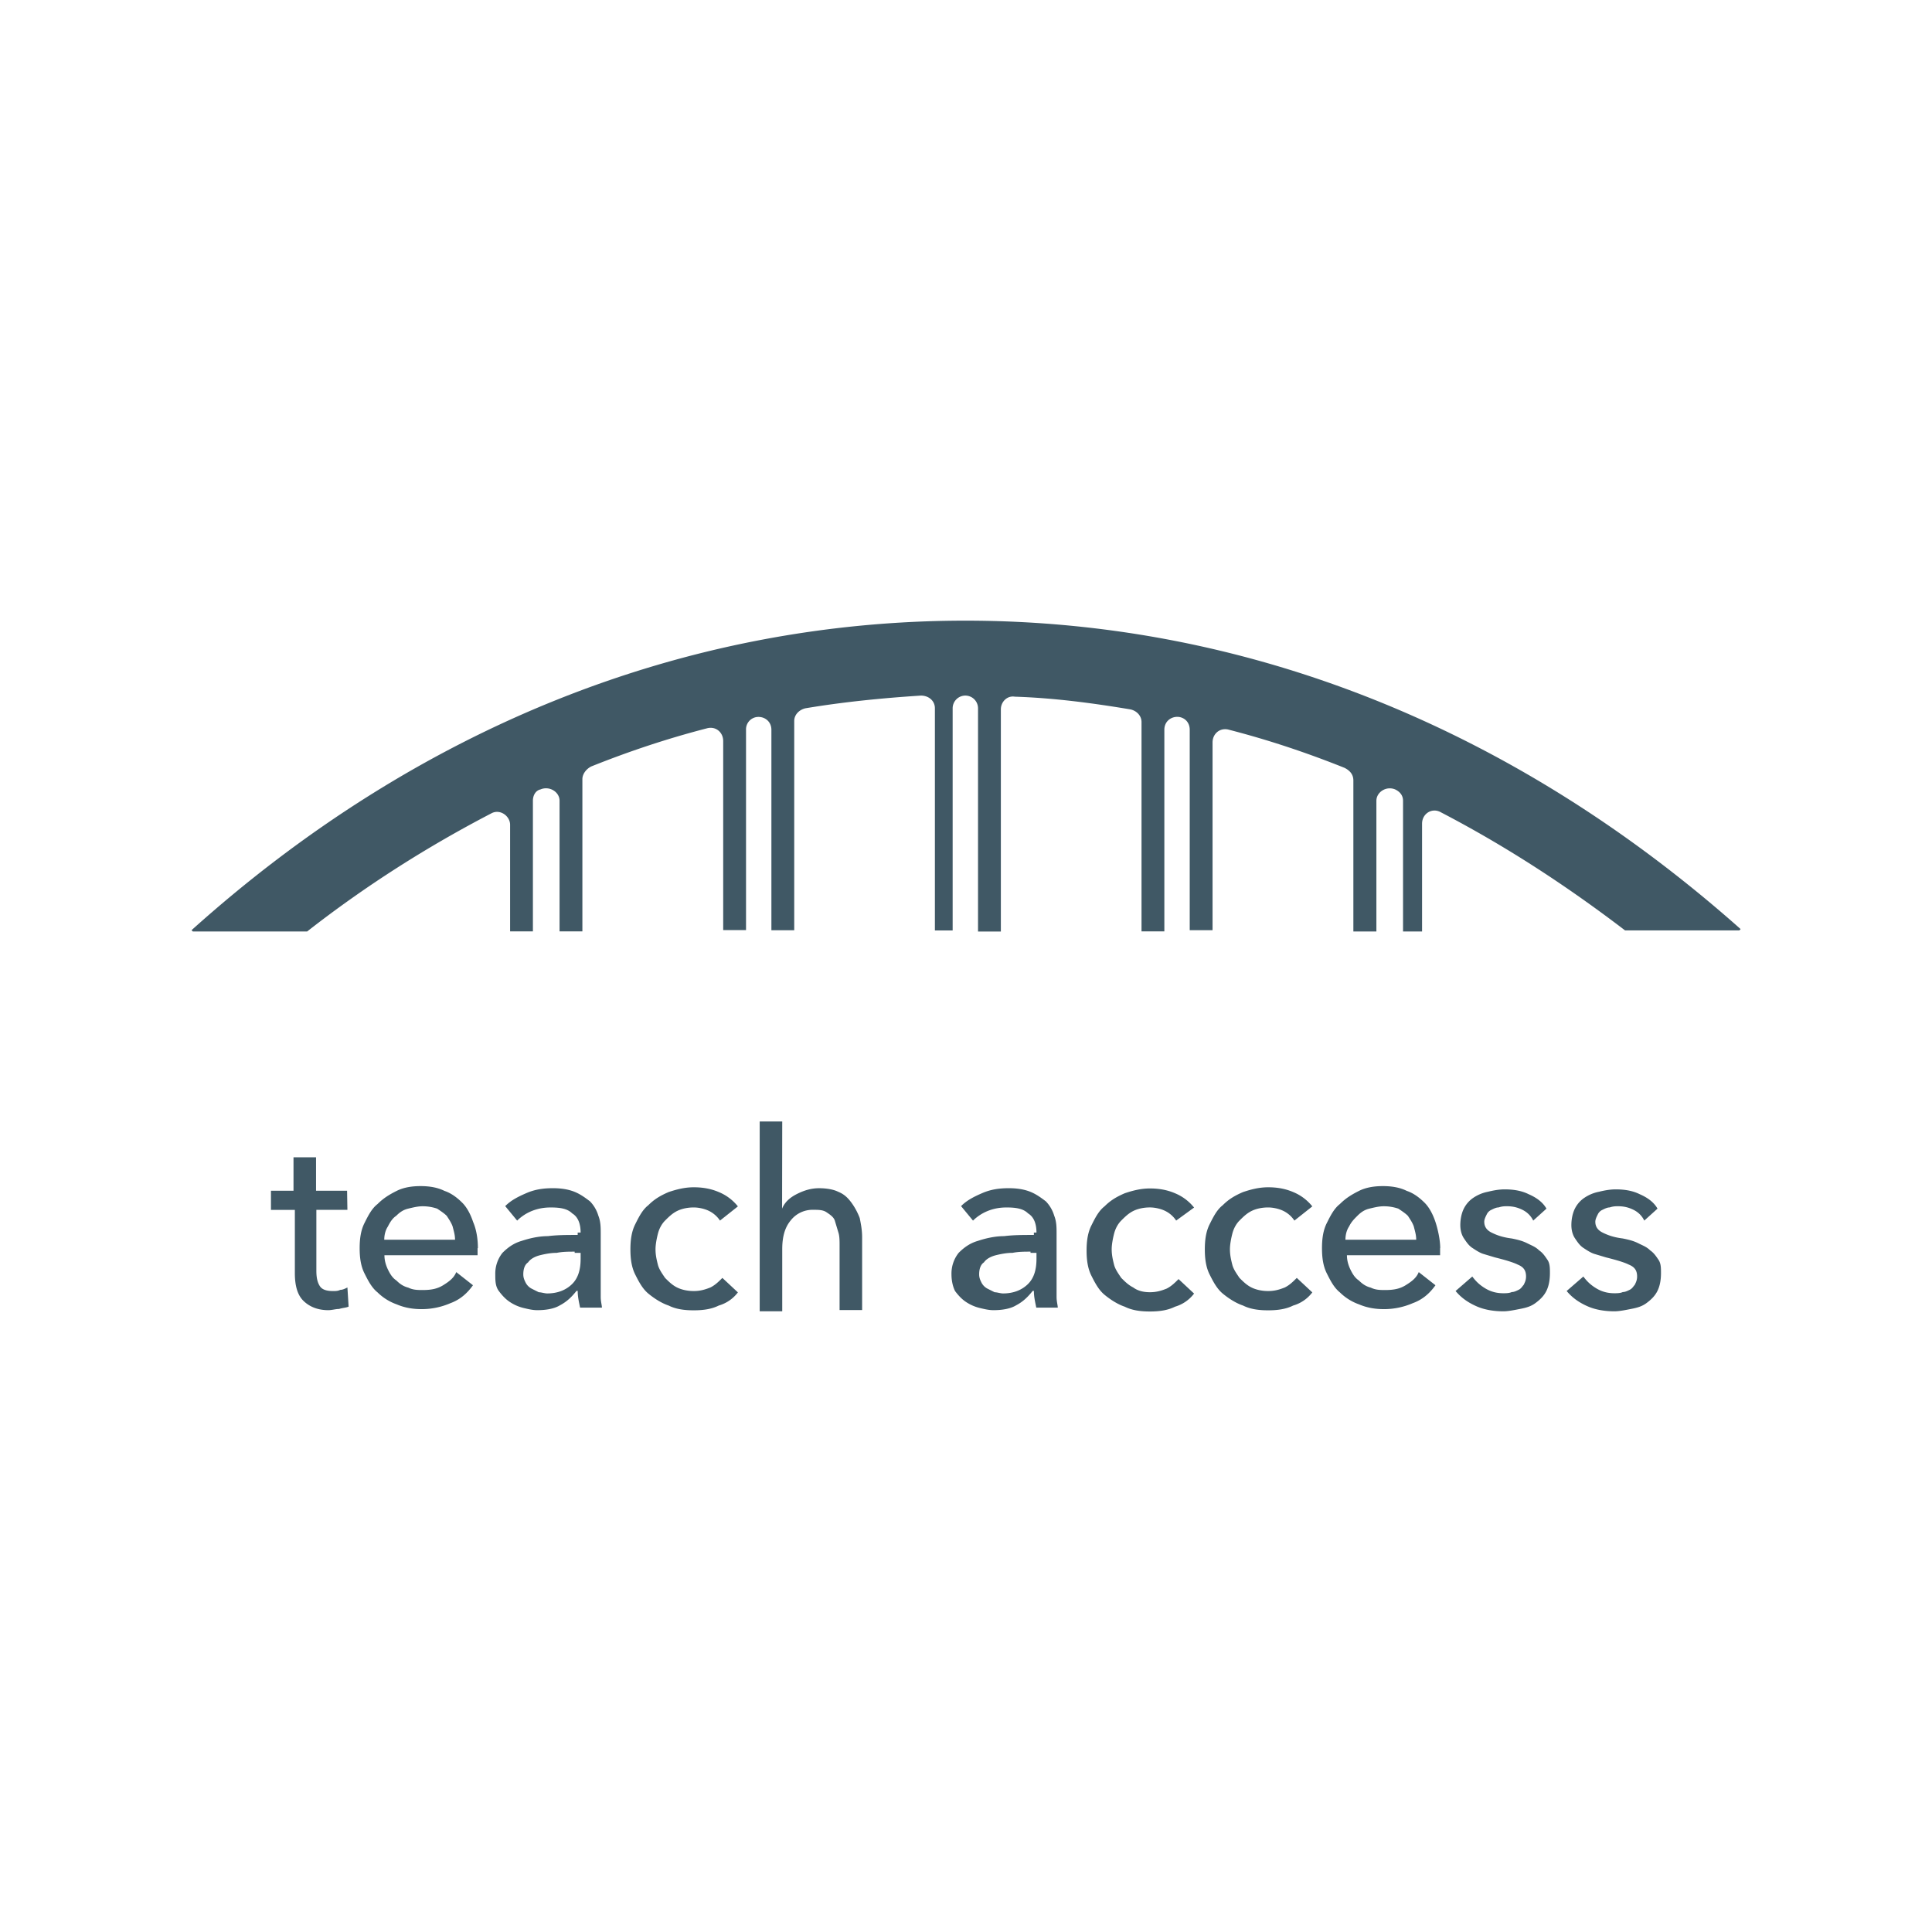 <svg xmlns="http://www.w3.org/2000/svg" xmlns:xlink="http://www.w3.org/1999/xlink" viewBox="0 0 120 60" height="1em" width="1em">
  <g fill="#405865">
    <path d="M59.96 8.55c-17.413 0-34.04 6.62-48.064 19.226l.08.08h7.1c3.625-2.837 7.485-5.28 11.425-7.328.552-.315 1.182.158 1.182.7v6.62H33.1v-8.116c0-.315.158-.63.473-.7.552-.236 1.182.158 1.182.7v8.116h1.418v-9.455c0-.315.236-.63.552-.788 2.364-.946 4.728-1.733 7.17-2.364.552-.158 1.024.236 1.024.788v11.74h1.418V15.33a.77.77 0 0 1 .63-.788c.473-.08.946.236.946.788v12.45h1.418v-13c0-.394.315-.7.7-.788 2.364-.394 4.728-.63 7.17-.788.473 0 .867.315.867.788v13.8h1.103v-13.8a.79.79 0 0 1 .788-.788.79.79 0 0 1 .788.788V27.86h1.418v-13.8c0-.473.394-.867.867-.788 2.443.08 4.806.394 7.17.788.394.08.7.394.7.788v13h1.418V15.325c0-.552.473-.867.946-.788.394.08.63.394.63.788v12.45h1.418v-11.66c0-.552.473-.946 1.024-.788 2.443.63 4.806 1.418 7.17 2.364.315.158.552.394.552.788v9.376h1.43V19.74c0-.552.63-.946 1.182-.7.315.158.473.394.473.7v8.116h1.182V21.16c0-.63.63-1.024 1.182-.7 3.94 2.05 7.722 4.5 11.425 7.328h7.1l.08-.08C94 15.168 77.374 8.55 59.96 8.55zM21.578 45.146H19.65v3.783c0 .445.074.742.223.964s.445.297.816.297c.148 0 .297 0 .445-.074.148 0 .297-.074.445-.148l.074 1.187c-.148.074-.37.074-.593.148-.223 0-.445.074-.668.074-.668 0-1.187-.223-1.558-.593s-.52-.964-.52-1.706v-3.93H16.83V43.96h1.4v-2.077h1.4v2.077h1.928zm8.085 2.374v.445h-5.785c0 .297.074.593.223.9s.297.52.52.668c.223.223.445.37.742.445.297.148.593.148.9.148.52 0 .9-.074 1.26-.297s.668-.445.816-.816l1.038.816c-.37.52-.816.9-1.4 1.113a4.48 4.48 0 0 1-1.78.371c-.52 0-1.038-.074-1.558-.297a3.23 3.23 0 0 1-1.187-.742c-.37-.297-.593-.742-.816-1.187s-.297-.964-.297-1.558.074-1.113.297-1.558.445-.9.816-1.187c.37-.37.742-.593 1.187-.816s.964-.297 1.483-.297 1.038.074 1.483.297c.445.148.816.445 1.113.742s.52.742.668 1.187c.223.52.297 1.113.297 1.632zm-1.4-.52c0-.297-.074-.52-.148-.816-.074-.223-.223-.445-.37-.668-.148-.148-.37-.297-.593-.445-.223-.074-.52-.148-.9-.148-.297 0-.593.074-.9.148s-.52.223-.742.445c-.223.148-.37.37-.52.668-.148.223-.223.52-.223.816zm7.8-.445c0-.52-.148-.964-.52-1.187-.297-.297-.742-.37-1.335-.37-.445 0-.816.074-1.187.223a2.82 2.82 0 0 0-.9.593l-.742-.9c.37-.37.816-.593 1.335-.816s1.038-.297 1.632-.297c.52 0 .964.074 1.335.223s.668.37.964.593a2.17 2.17 0 0 1 .519.89c.148.37.148.742.148 1.113v3.93c0 .297.074.52.074.668H36.03c-.074-.37-.148-.668-.148-1.038h-.074c-.297.37-.593.668-1.038.9-.37.223-.9.297-1.4.297-.297 0-.593-.074-.9-.148a2.66 2.66 0 0 1-.816-.37c-.223-.147-.445-.37-.668-.668s-.223-.668-.223-1.038a2.07 2.07 0 0 1 .445-1.335c.297-.297.668-.593 1.187-.742.445-.148 1.038-.297 1.632-.297.593-.074 1.187-.074 1.854-.074v-.148zm-.37 1.187c-.37 0-.742 0-1.113.074-.37 0-.742.074-1.038.148s-.593.223-.742.445c-.223.148-.297.445-.297.742 0 .223.074.37.148.52a.88.88 0 0 0 .37.37l.445.223c.148 0 .37.074.52.074.668 0 1.187-.223 1.558-.593s.52-.9.52-1.558v-.37h-.37z"/>
    <use xlink:href="#B"/>
    <path d="M48.577 45.072c.148-.37.445-.668.9-.9s.9-.37 1.4-.37c.445 0 .9.074 1.187.223.37.148.593.37.816.668a4.06 4.06 0 0 1 .52.964c.074.37.148.742.148 1.187v4.525h-1.4v-4c0-.297 0-.593-.074-.816l-.223-.742c-.074-.223-.297-.37-.52-.52s-.52-.148-.816-.148a1.72 1.72 0 0 0-1.409.668c-.37.445-.52 1.038-.52 1.78v3.857h-1.4v-11.79h1.4zm15.8 1.483c0-.52-.148-.964-.52-1.187-.297-.297-.742-.37-1.335-.37-.445 0-.816.074-1.187.223a2.82 2.82 0 0 0-.9.593l-.742-.9c.37-.37.816-.593 1.335-.816s1.038-.297 1.632-.297c.52 0 .964.074 1.335.223s.668.37.964.593a2.17 2.17 0 0 1 .519.89c.148.37.148.742.148 1.113v3.93c0 .297.074.52.074.668h-1.335c-.074-.37-.148-.668-.148-1.038h-.074c-.297.37-.593.668-1.038.9-.37.223-.9.297-1.4.297-.297 0-.593-.074-.9-.148a2.66 2.66 0 0 1-.816-.37c-.223-.147-.445-.37-.668-.668-.148-.297-.223-.668-.223-1.038a2.07 2.07 0 0 1 .445-1.335c.297-.297.668-.593 1.187-.742.445-.148 1.038-.297 1.632-.297.593-.074 1.187-.074 1.854-.074v-.148zm-.37 1.187c-.37 0-.742 0-1.113.074-.37 0-.742.074-1.038.148s-.593.223-.742.445c-.223.148-.297.445-.297.742 0 .223.074.37.148.52a.88.88 0 0 0 .37.37l.445.223c.148 0 .37.074.52.074.668 0 1.187-.223 1.558-.593s.52-.9.52-1.558v-.37h-.37zm9.047-1.93a1.75 1.75 0 0 0-.668-.593c-.297-.148-.668-.223-.964-.223-.37 0-.742.074-1.038.223s-.52.37-.742.593-.37.52-.445.816-.148.668-.148.964c0 .37.074.668.148.964s.297.593.445.816c.223.223.445.445.742.593.297.223.668.297 1.038.297s.668-.074 1.038-.223c.297-.148.52-.37.742-.593l.964.9a2.29 2.29 0 0 1-1.187.816c-.445.223-.964.297-1.558.297s-1.113-.074-1.558-.297c-.445-.148-.9-.445-1.26-.742s-.593-.742-.816-1.187-.297-.964-.297-1.558.074-1.113.297-1.558.445-.9.816-1.187c.37-.37.742-.593 1.26-.816.445-.148.964-.297 1.558-.297.52 0 1.038.074 1.558.297a2.95 2.95 0 0 1 1.187.89z"/>
    <use xlink:href="#B" x="35.678"/>
    <path d="M89.447 47.52v.445H83.66c0 .297.074.593.223.9s.297.52.52.668c.223.223.445.37.742.445.297.148.593.148.9.148.52 0 .9-.074 1.26-.297s.668-.445.816-.816l1.038.816c-.37.52-.816.9-1.41 1.113a4.48 4.48 0 0 1-1.78.371c-.52 0-1.038-.074-1.558-.297a3.23 3.23 0 0 1-1.187-.742c-.37-.297-.593-.742-.816-1.187s-.297-.964-.297-1.558.074-1.113.297-1.558.445-.9.816-1.187c.37-.37.742-.593 1.187-.816s.964-.297 1.483-.297 1.038.074 1.483.297c.445.148.816.445 1.113.742s.52.742.668 1.187.297 1.113.297 1.632zM87.963 47c0-.297-.074-.52-.148-.816-.074-.223-.223-.445-.37-.668-.148-.148-.37-.297-.593-.445-.223-.074-.52-.148-.9-.148-.297 0-.593.074-.9.148s-.52.223-.742.445-.37.37-.52.668c-.148.223-.223.52-.223.816z"/>
    <use xlink:href="#C"/>
    <use xlink:href="#C" x="6.898"/>
  </g>
  <defs>
    <path id="B" d="M44.72 45.813a1.75 1.75 0 0 0-.668-.593c-.297-.148-.668-.223-.964-.223-.37 0-.742.074-1.038.223s-.52.37-.742.593-.37.52-.445.816-.148.668-.148.964c0 .37.074.668.148.964s.297.593.445.816c.223.223.445.445.742.593s.668.223 1.038.223.668-.074 1.038-.223c.297-.148.52-.37.742-.593l.964.9a2.29 2.29 0 0 1-1.187.816c-.445.223-.964.297-1.558.297s-1.113-.074-1.558-.297c-.445-.148-.9-.445-1.26-.742s-.593-.742-.816-1.187-.297-.964-.297-1.558.074-1.113.297-1.558.445-.9.816-1.187c.37-.37.742-.593 1.26-.816.445-.148.964-.297 1.558-.297.52 0 1.038.074 1.558.297a2.95 2.95 0 0 1 1.187.89z"/>
    <path id="C" d="M95.232 45.813c-.148-.297-.37-.52-.668-.668s-.593-.223-.964-.223c-.148 0-.297 0-.52.074-.148 0-.297.074-.445.148a.58.58 0 0 0-.297.297c-.074.148-.148.297-.148.445 0 .297.148.52.445.668s.668.297 1.26.37c.37.074.668.148.964.297s.52.223.742.445c.223.148.37.37.52.593s.148.52.148.816c0 .445-.074.816-.223 1.113s-.37.52-.668.742-.593.297-.964.37-.742.148-1.038.148c-.52 0-1.113-.074-1.632-.297s-.964-.52-1.335-.964l1.038-.9c.223.297.445.52.816.742s.742.297 1.113.297c.148 0 .37 0 .52-.074.148 0 .297-.074.445-.148s.223-.223.297-.297c.074-.148.148-.297.148-.52 0-.37-.148-.593-.52-.742-.297-.148-.816-.297-1.41-.445l-.742-.223c-.223-.074-.445-.223-.668-.37s-.37-.37-.52-.593-.223-.52-.223-.816c0-.37.074-.742.223-1.038a1.75 1.75 0 0 1 .593-.668c.223-.148.52-.297.9-.37.297-.074.668-.148 1.038-.148.52 0 1.038.074 1.483.297.52.223.9.52 1.113.9z"/>
  </defs>
</svg>
